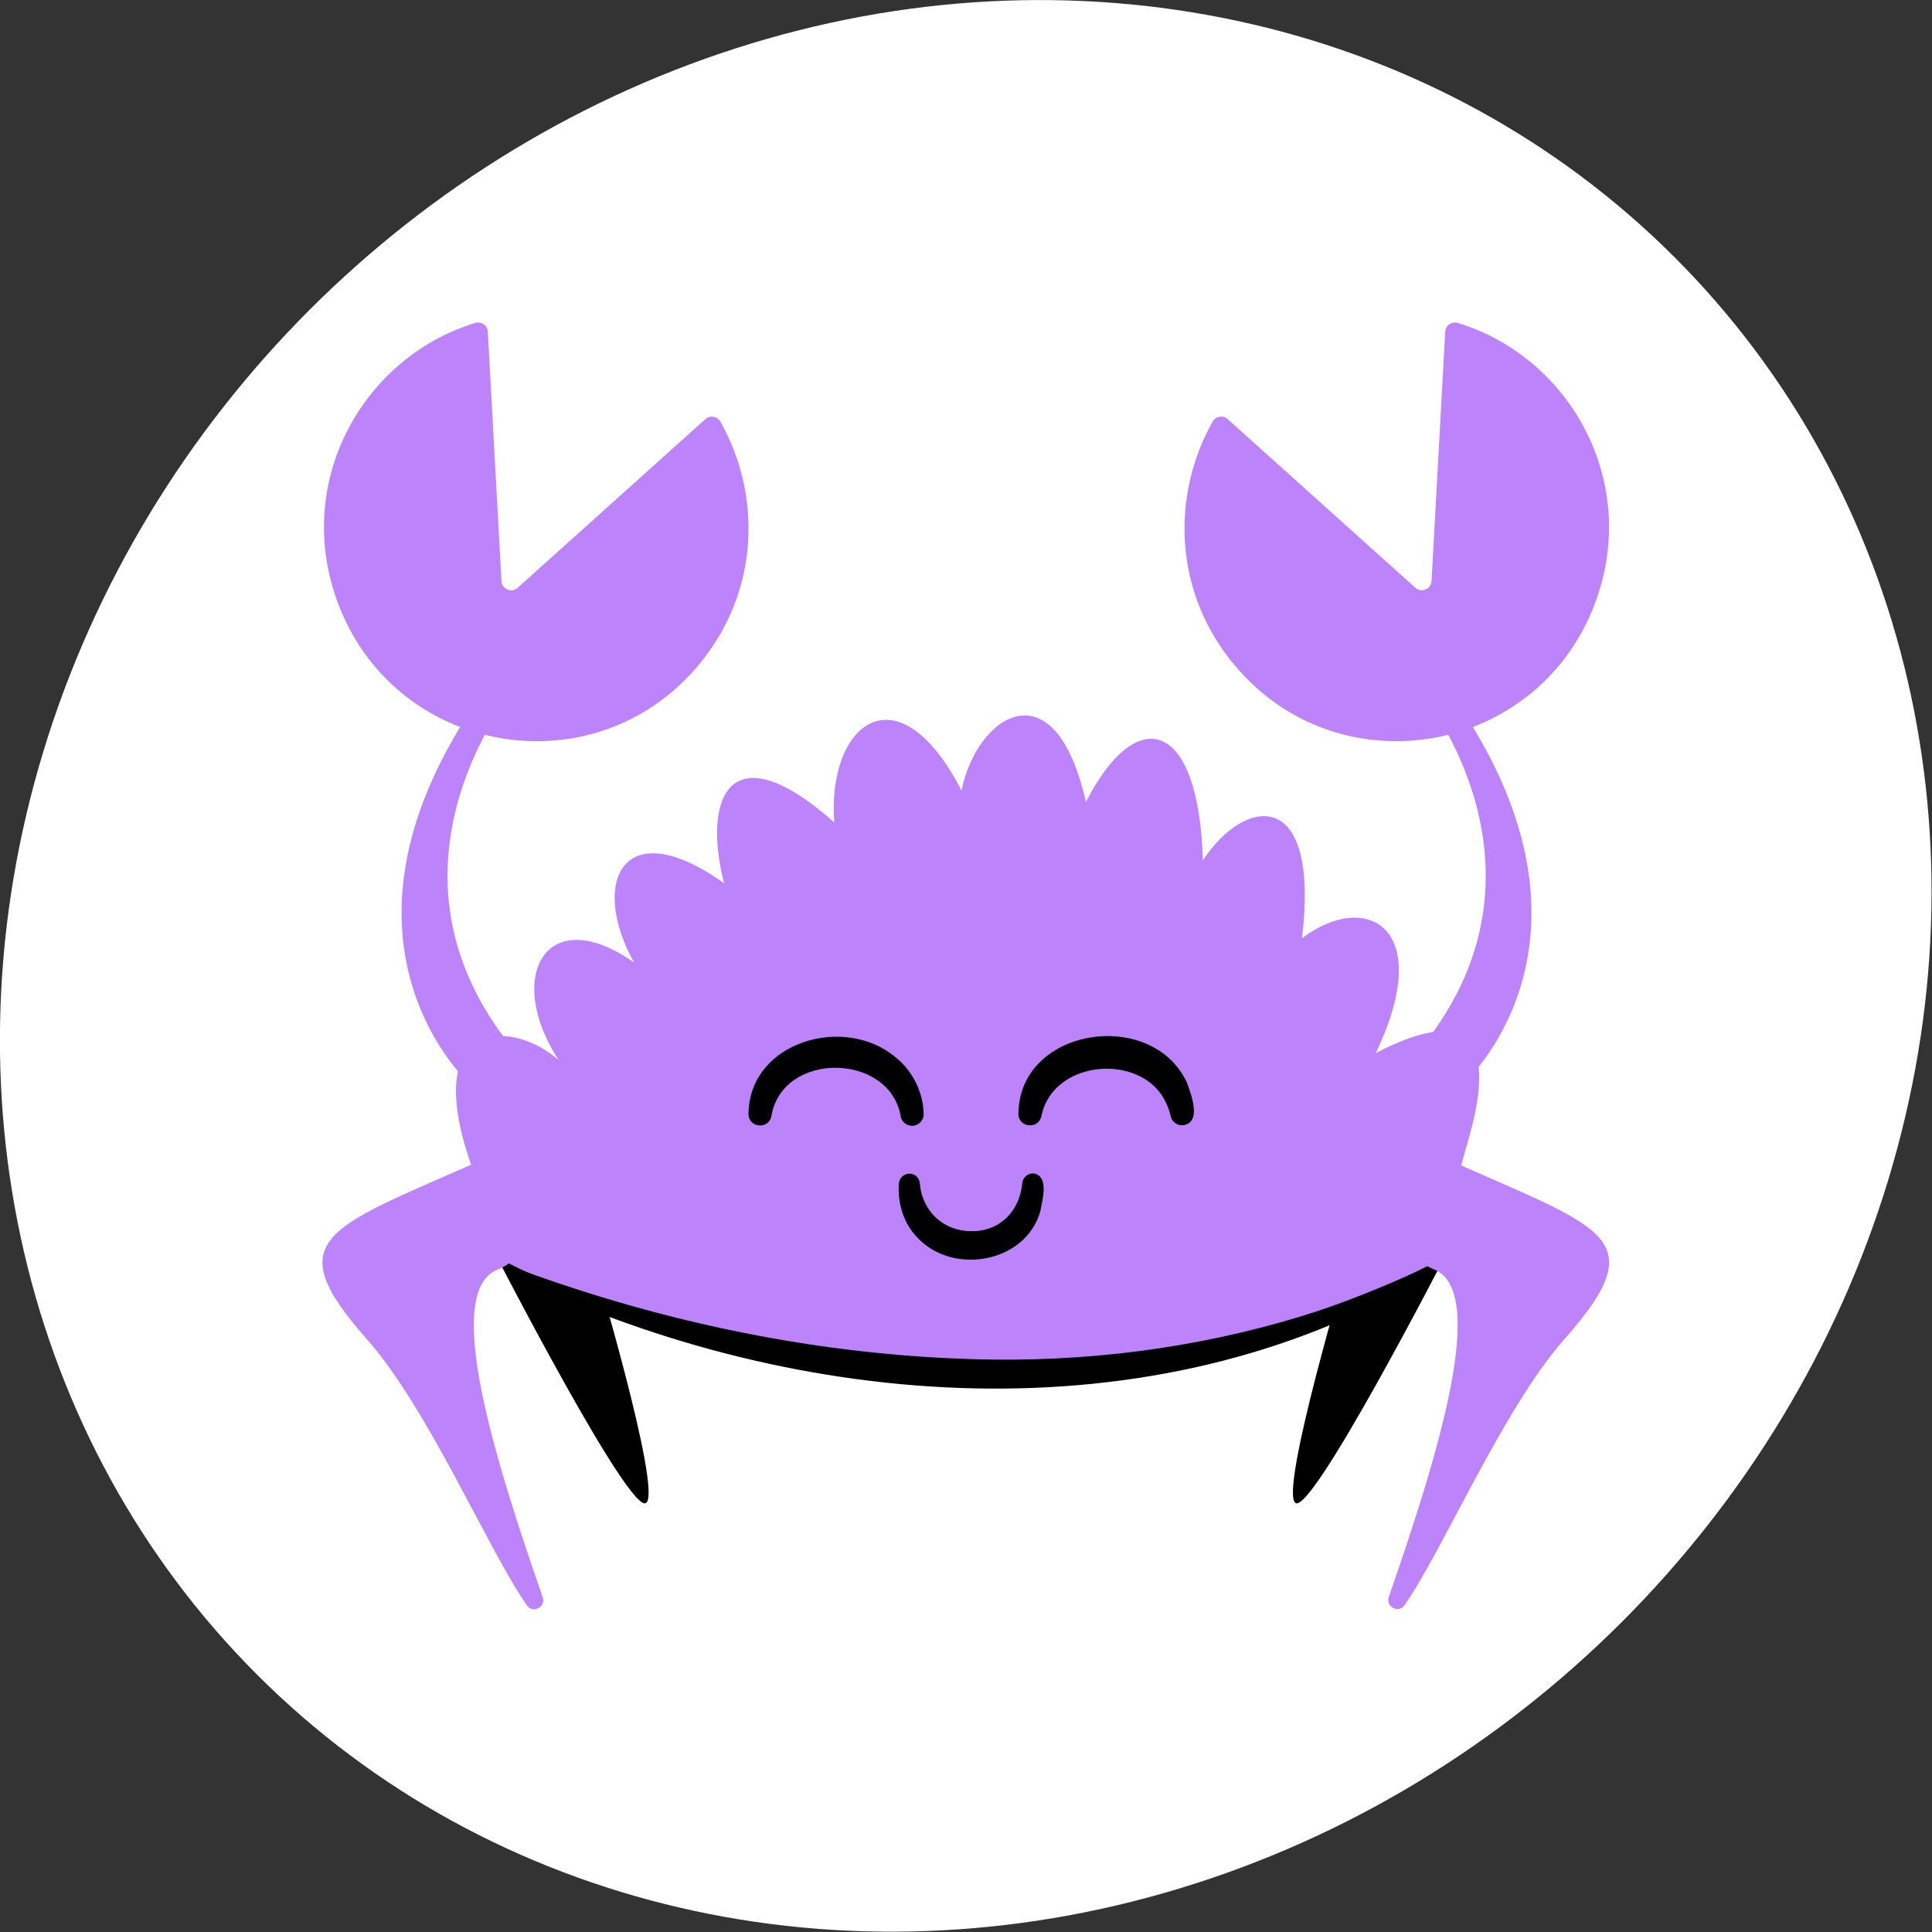<svg enable-background="new 0 0 75.01 75.01" version="1.1" viewBox="0 0 75.01 75.01" xmlns="http://www.w3.org/2000/svg">
 <rect x="0" y="0" width="75.01" height="75.01" fill="#333333" stroke="none"/>
 <style type="text/css">.st0{fill:#FFFFFF;}
	.st1{fill:#BC83FB;}</style>
 <ellipse class="st0" transform="matrix(.707 -.707 .707 .707 -15.53 37.5)" cx="37.5" cy="37.5" rx="38.92" ry="36.03"/>
 <path d="m52.37 48.84s-2.7 9-2.08 9.51 5.78-9.51 5.78-9.51h-3.7z"/>
 <path d="m23.01 48.84s2.7 9 2.08 9.51-5.78-9.51-5.78-9.51h3.7z"/>
 <path class="st1" d="m21.69 41.16c-1.69-1.51-5.14-1.73-3.6 3.45l1.42 4.31s17.46 9.7 36.18 0.1l1.21-4.39c0.53-1.75 1.82-6.51-3.49-3.74 2.35-4.88-0.36-6.36-2.86-4.46 0.71-5.95-2.24-5.49-3.85-3.02-0.15-5.49-2.57-6.13-4.54-2.27-1.21-5.38-4.24-3.36-4.83-0.45-2.5-4.83-5.23-2.55-4.94 1.24-4-3.55-5.14-1.05-4.28 2.36-3.98-2.83-5.21 0.03-3.49 3.08-3.41-2.4-5.05 0.54-2.93 3.79z"/>
 <path d="m35.71 45.93c0.09 1.1 0.92 1.87 2 1.87 1.09 0.02 1.89-0.77 1.98-1.88 0.03-0.22 0.23-0.38 0.45-0.36 0.6 0.11 0.33 1.03 0.25 1.47-0.57 2.01-3.41 2.5-4.78 1.01-0.54-0.55-0.77-1.36-0.71-2.1 0.02-0.22 0.22-0.39 0.44-0.37 0.2 0.01 0.35 0.17 0.37 0.36z"/>
 <path d="m39.54 43.25c0.02-3.36 5.18-4.14 6.54-1.22 0.18 0.48 0.6 1.6-0.19 1.66-0.22 0-0.4-0.16-0.44-0.36-0.14-0.59-0.45-1.06-0.9-1.37-1.38-0.95-3.76-0.43-4.12 1.38-0.11 0.52-0.89 0.44-0.89-0.09z"/>
 <path d="m34.97 43.34c-0.44-2.49-4.6-2.53-5.02-0.01-0.1 0.54-0.9 0.46-0.89-0.09 0.04-2.81 3.74-3.86 5.71-2.19 0.66 0.52 1.08 1.37 1.09 2.2 0.01 0.25-0.19 0.45-0.44 0.46-0.23 0-0.42-0.16-0.45-0.37z"/>
 <path class="st1" d="m56.57 45.18c5.8 2.56 7.6 2.93 4.17 6.81-2.38 2.69-4.77 8.3-6.21 10.33-0.23 0.33-0.74 0.06-0.61-0.32 1.88-5.4 3.88-11.84 1.77-12.71-2.75-1.13 0.88-4.11 0.88-4.11z"/>
 <path class="st1" d="m18.43 45.16c-5.8 2.56-7.61 2.96-4.18 6.84 2.38 2.69 4.77 8.3 6.21 10.33 0.23 0.33 0.74 0.06 0.61-0.32-1.88-5.4-3.88-11.84-1.77-12.71 2.75-1.14-0.87-4.14-0.87-4.14z"/>
 <path class="st1" d="m19.94 40.75c-4.53-5.53-1.85-10.86-1.02-12.41 0.13-0.23 0.05-0.52-0.18-0.65-0.22-0.13-0.51-0.06-0.64 0.16-5.73 9.01 0.15 14.24 0.15 14.24l1.69-1.34z"/>
 <path class="st1" d="m13.09 23.33c2.17 5.99 9.97 7.37 14.04 2.48 2.38-2.85 2.44-6.6 0.84-9.44-0.12-0.21-0.4-0.26-0.58-0.1l-7.29 6.55c-0.23 0.21-0.61 0.06-0.63-0.26l-0.53-9.68c-0.01-0.25-0.26-0.41-0.49-0.34-4.29 1.3-7.07 6.08-5.36 10.79z"/>
 <path class="st1" d="m55.12 40.75c4.53-5.53 1.85-10.86 1.01-12.41-0.13-0.23-0.05-0.52 0.18-0.65 0.22-0.13 0.51-0.06 0.64 0.16 5.73 9.01-0.15 14.24-0.15 14.24l-1.68-1.34z"/>
 <path class="st1" d="m61.96 23.33c-2.17 5.99-9.97 7.37-14.04 2.48-2.38-2.85-2.44-6.6-0.84-9.44 0.12-0.21 0.4-0.26 0.58-0.1l7.29 6.55c0.23 0.21 0.61 0.06 0.63-0.26l0.53-9.68c0.01-0.25 0.26-0.41 0.49-0.34 4.29 1.3 7.07 6.08 5.36 10.79z"/>
 <path d="m55.39 49.57c-10.64 6.32-24.41 5.22-35.3 0.05-0.08-0.04-0.12-0.14-0.08-0.23 0.04-0.08 0.14-0.11 0.22-0.08 5.62 2.06 11.59 3.29 17.57 3.46 4.29 0.13 8.6-0.41 12.7-1.66 1.62-0.49 3.17-1.14 4.72-1.83 0.09-0.04 0.19 0 0.23 0.08s0.01 0.17-0.06 0.21z"/>
</svg>
